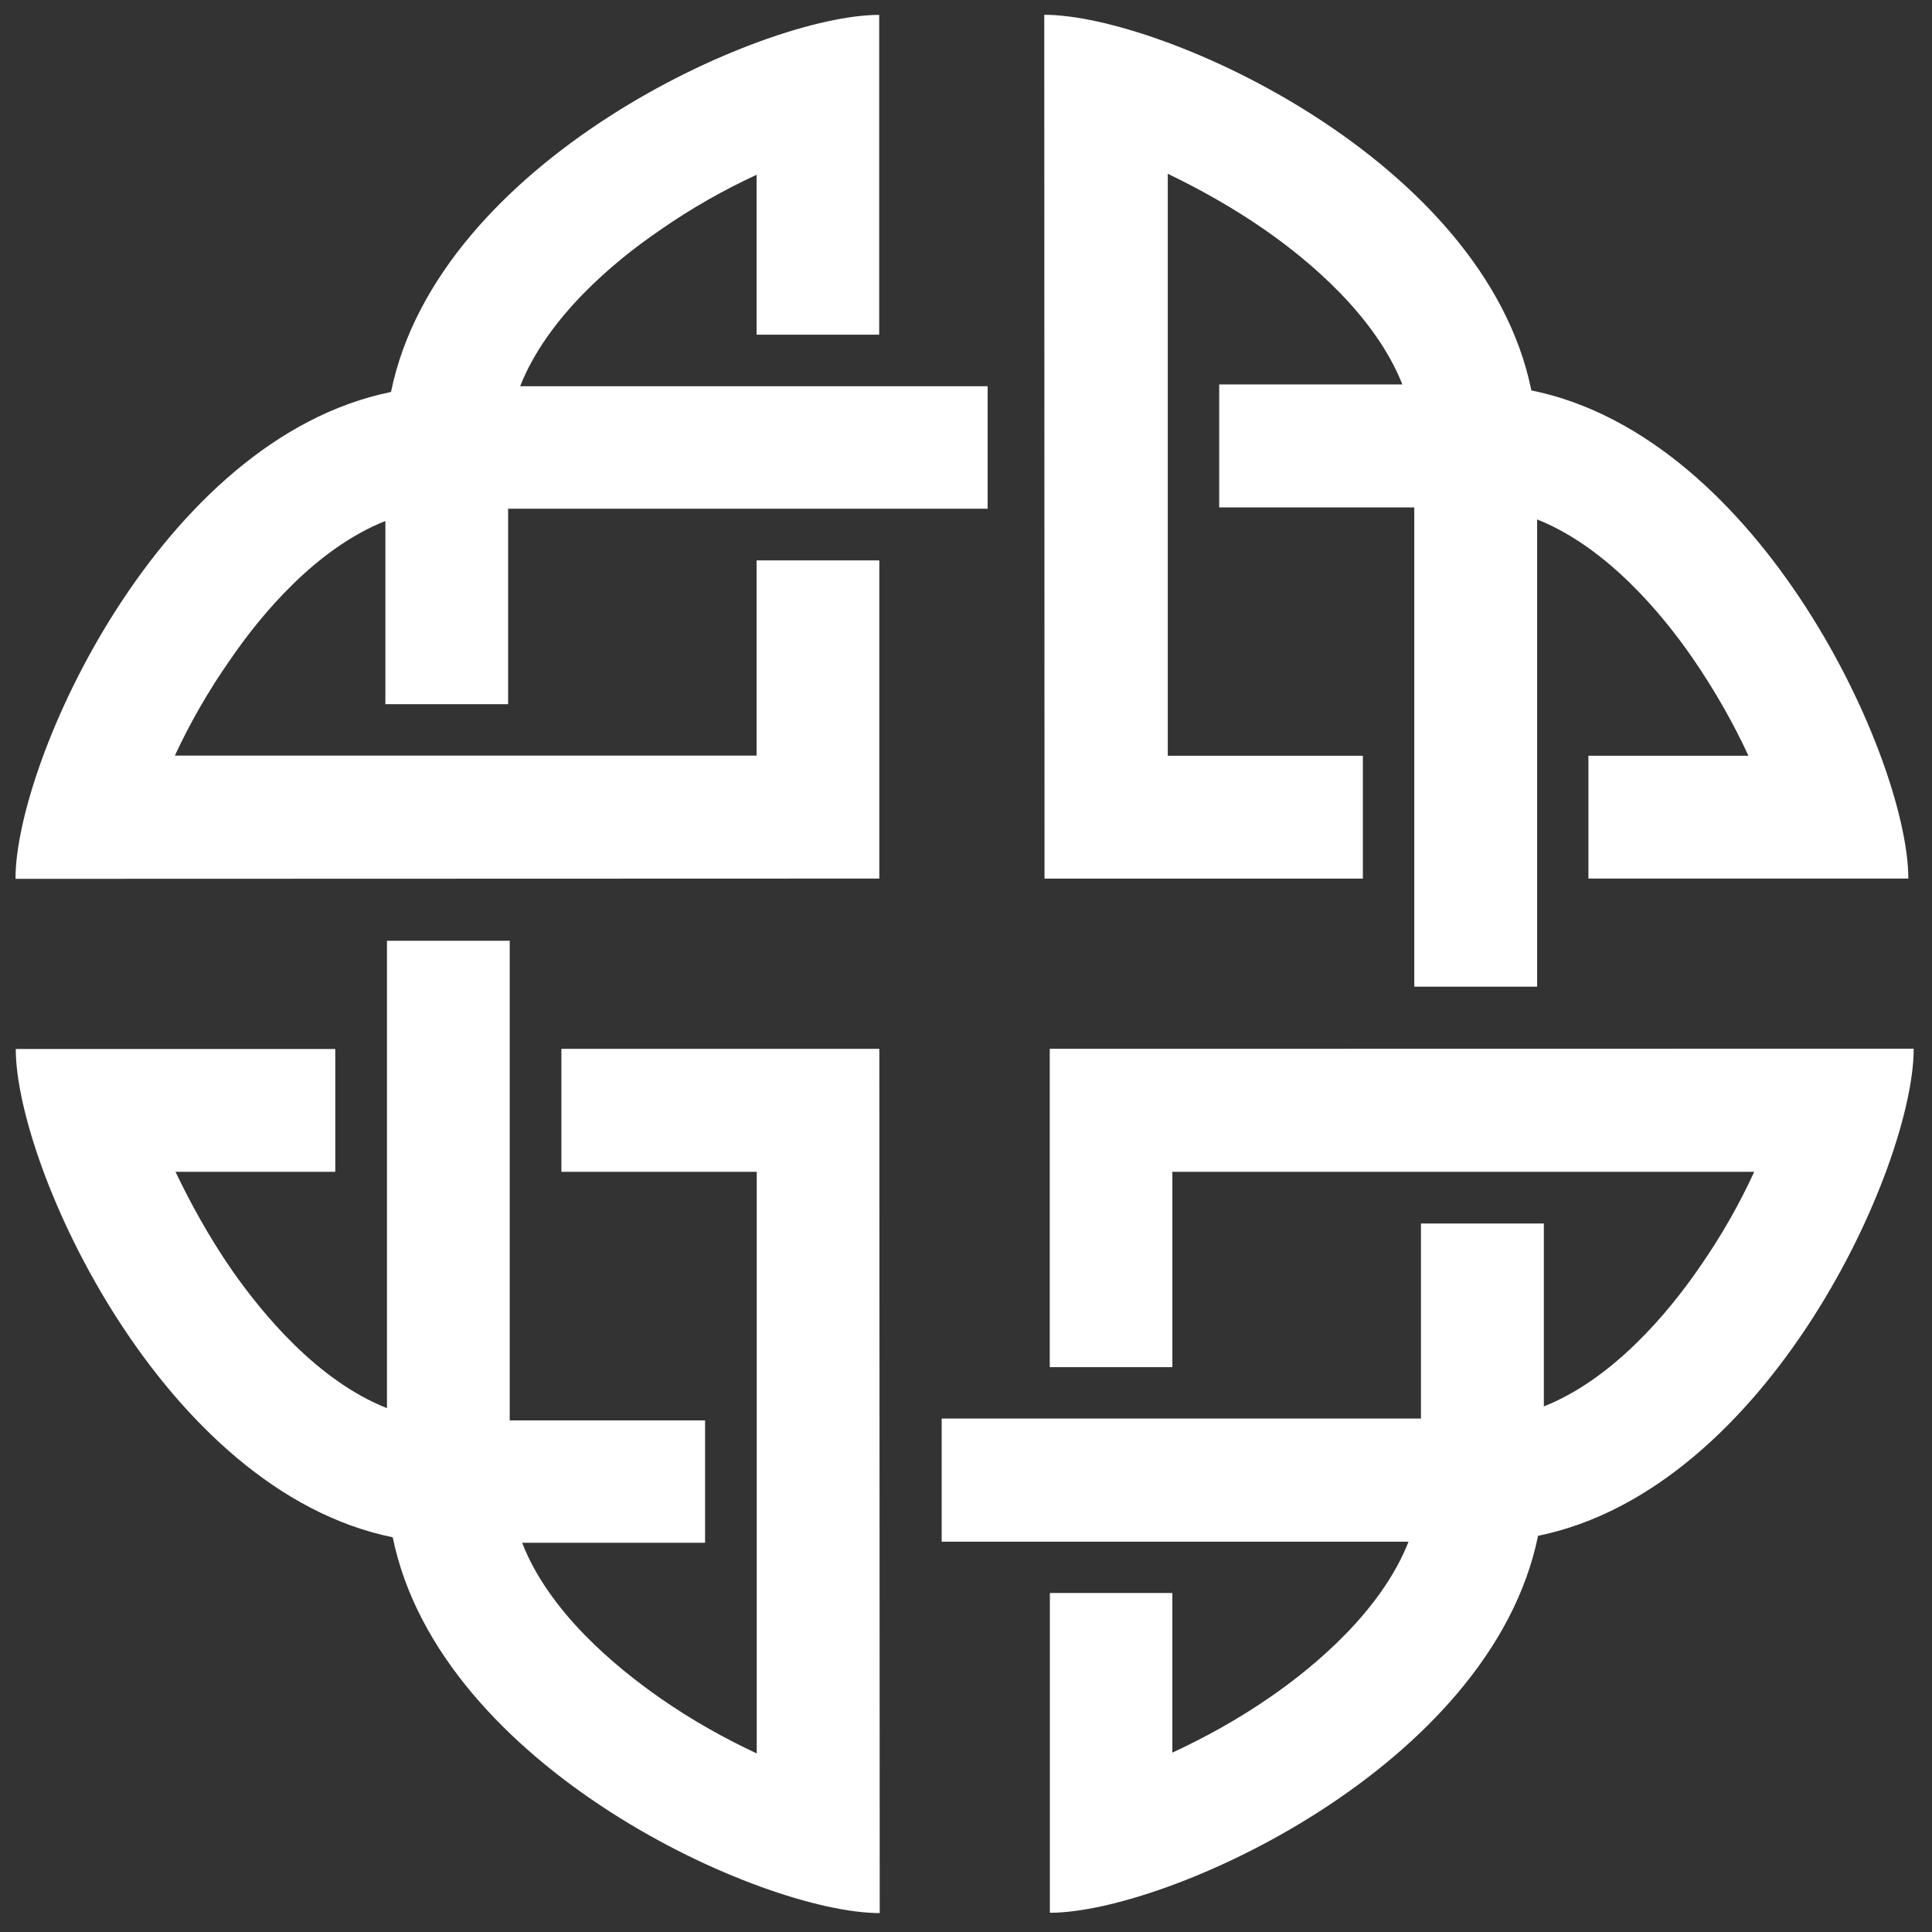 <?xml version="1.0" encoding="UTF-8" standalone="no"?>
<svg xmlns="http://www.w3.org/2000/svg" version="1.1" width="150" height="150" viewBox="0 0 150 150">
  <rect x="0" y="0" width="150" height="150" fill="#333333" stroke="none"/>
  <g transform="matrix(1.492,0,0,1.492,-148.895,1.148)">
    <!-- Supérieur gauche -->
    <path style="fill:#FFFF;fill-opacity:1;fill-rule:nonzero;stroke:none;stroke-width:0.606" d="M 126.236,35.874 V 25.702 h 24.954 V 19.329 h -24.328 c 1.437,-3.629 4.909,-6.496 7.197,-8.068 1.736,-1.219 3.486,-2.186 5.107,-2.935 v 8.32 h 6.38 V 0.005 c -6.101,0 -22.959,7.605 -25.403,19.623 -12.004,2.438 -19.541,19.221 -19.541,25.335 l 44.951,-0.014 V 28.391 h -6.387 V 38.55 H 108.894 c 0.735,-1.58 1.702,-3.316 2.901,-5.018 1.559,-2.281 4.439,-5.76 8.055,-7.19 v 9.532 h 6.387" />

    <!-- Supérieur droit -->
    <path style="fill:#FFFF;fill-opacity:1;fill-rule:nonzero;stroke:none;stroke-width:0.606" d="m 163.239,25.635 h 10.152 v 24.94 h 6.393 V 26.261 c 3.615,1.437 6.496,4.909 8.068,7.183 1.198,1.736 2.179,3.493 2.928,5.113 h -8.327 v 6.393 h 16.647 c 0,-6.121 -7.612,-22.966 -19.616,-25.403 C 177.041,7.524 160.257,-2.83444e-6 154.136,-2.83444e-6 L 154.15,44.951 h 16.566 V 38.558 H 160.563 V 8.273 c 1.58,0.763 3.309,1.709 5.018,2.894 2.281,1.58 5.76,4.46 7.19,8.068 h -9.532 v 6.4" />

    <!-- Inférieur droit -->   
    <path style="fill:#FFFF;fill-opacity:1;fill-rule:nonzero;stroke:none;stroke-width:0.606" d="m 173.738,62.897 v 10.152 h -24.94 v 6.407 h 24.294 c -1.416,3.609 -4.889,6.489 -7.163,8.062 -1.736,1.205 -3.507,2.165 -5.127,2.914 v -8.307 h -6.373 v 16.641 c 6.121,0 22.959,-7.619 25.403,-19.616 12.004,-2.451 19.548,-19.248 19.548,-25.349 l -44.958,0.007 V 70.373 h 6.38 V 60.208 h 30.279 c -0.729,1.593 -1.689,3.316 -2.88,5.018 -1.573,2.281 -4.453,5.76 -8.068,7.19 v -9.519 h -6.393" />

    <!-- Inférieur gauche -->  
    <path style="fill:#FFFF;fill-opacity:1;fill-rule:nonzero;stroke:none;stroke-width:0.606" d="M 136.486,73.146 H 126.32 V 48.186 h -6.387 v 24.321 c -3.622,-1.43 -6.482,-4.909 -8.075,-7.19 -1.198,-1.736 -2.158,-3.493 -2.928,-5.107 h 8.313 v -6.393 h -16.627 c 0,6.107 7.626,22.966 19.616,25.41 2.451,11.997 19.235,19.555 25.342,19.555 l -0.02,-44.972 h -16.545 v 6.4 h 10.165 v 30.265 c -1.6,-0.749 -3.316,-1.689 -5.025,-2.88 -2.281,-1.593 -5.774,-4.453 -7.183,-8.082 h 9.519 v -6.366" />
  </g>
</svg>